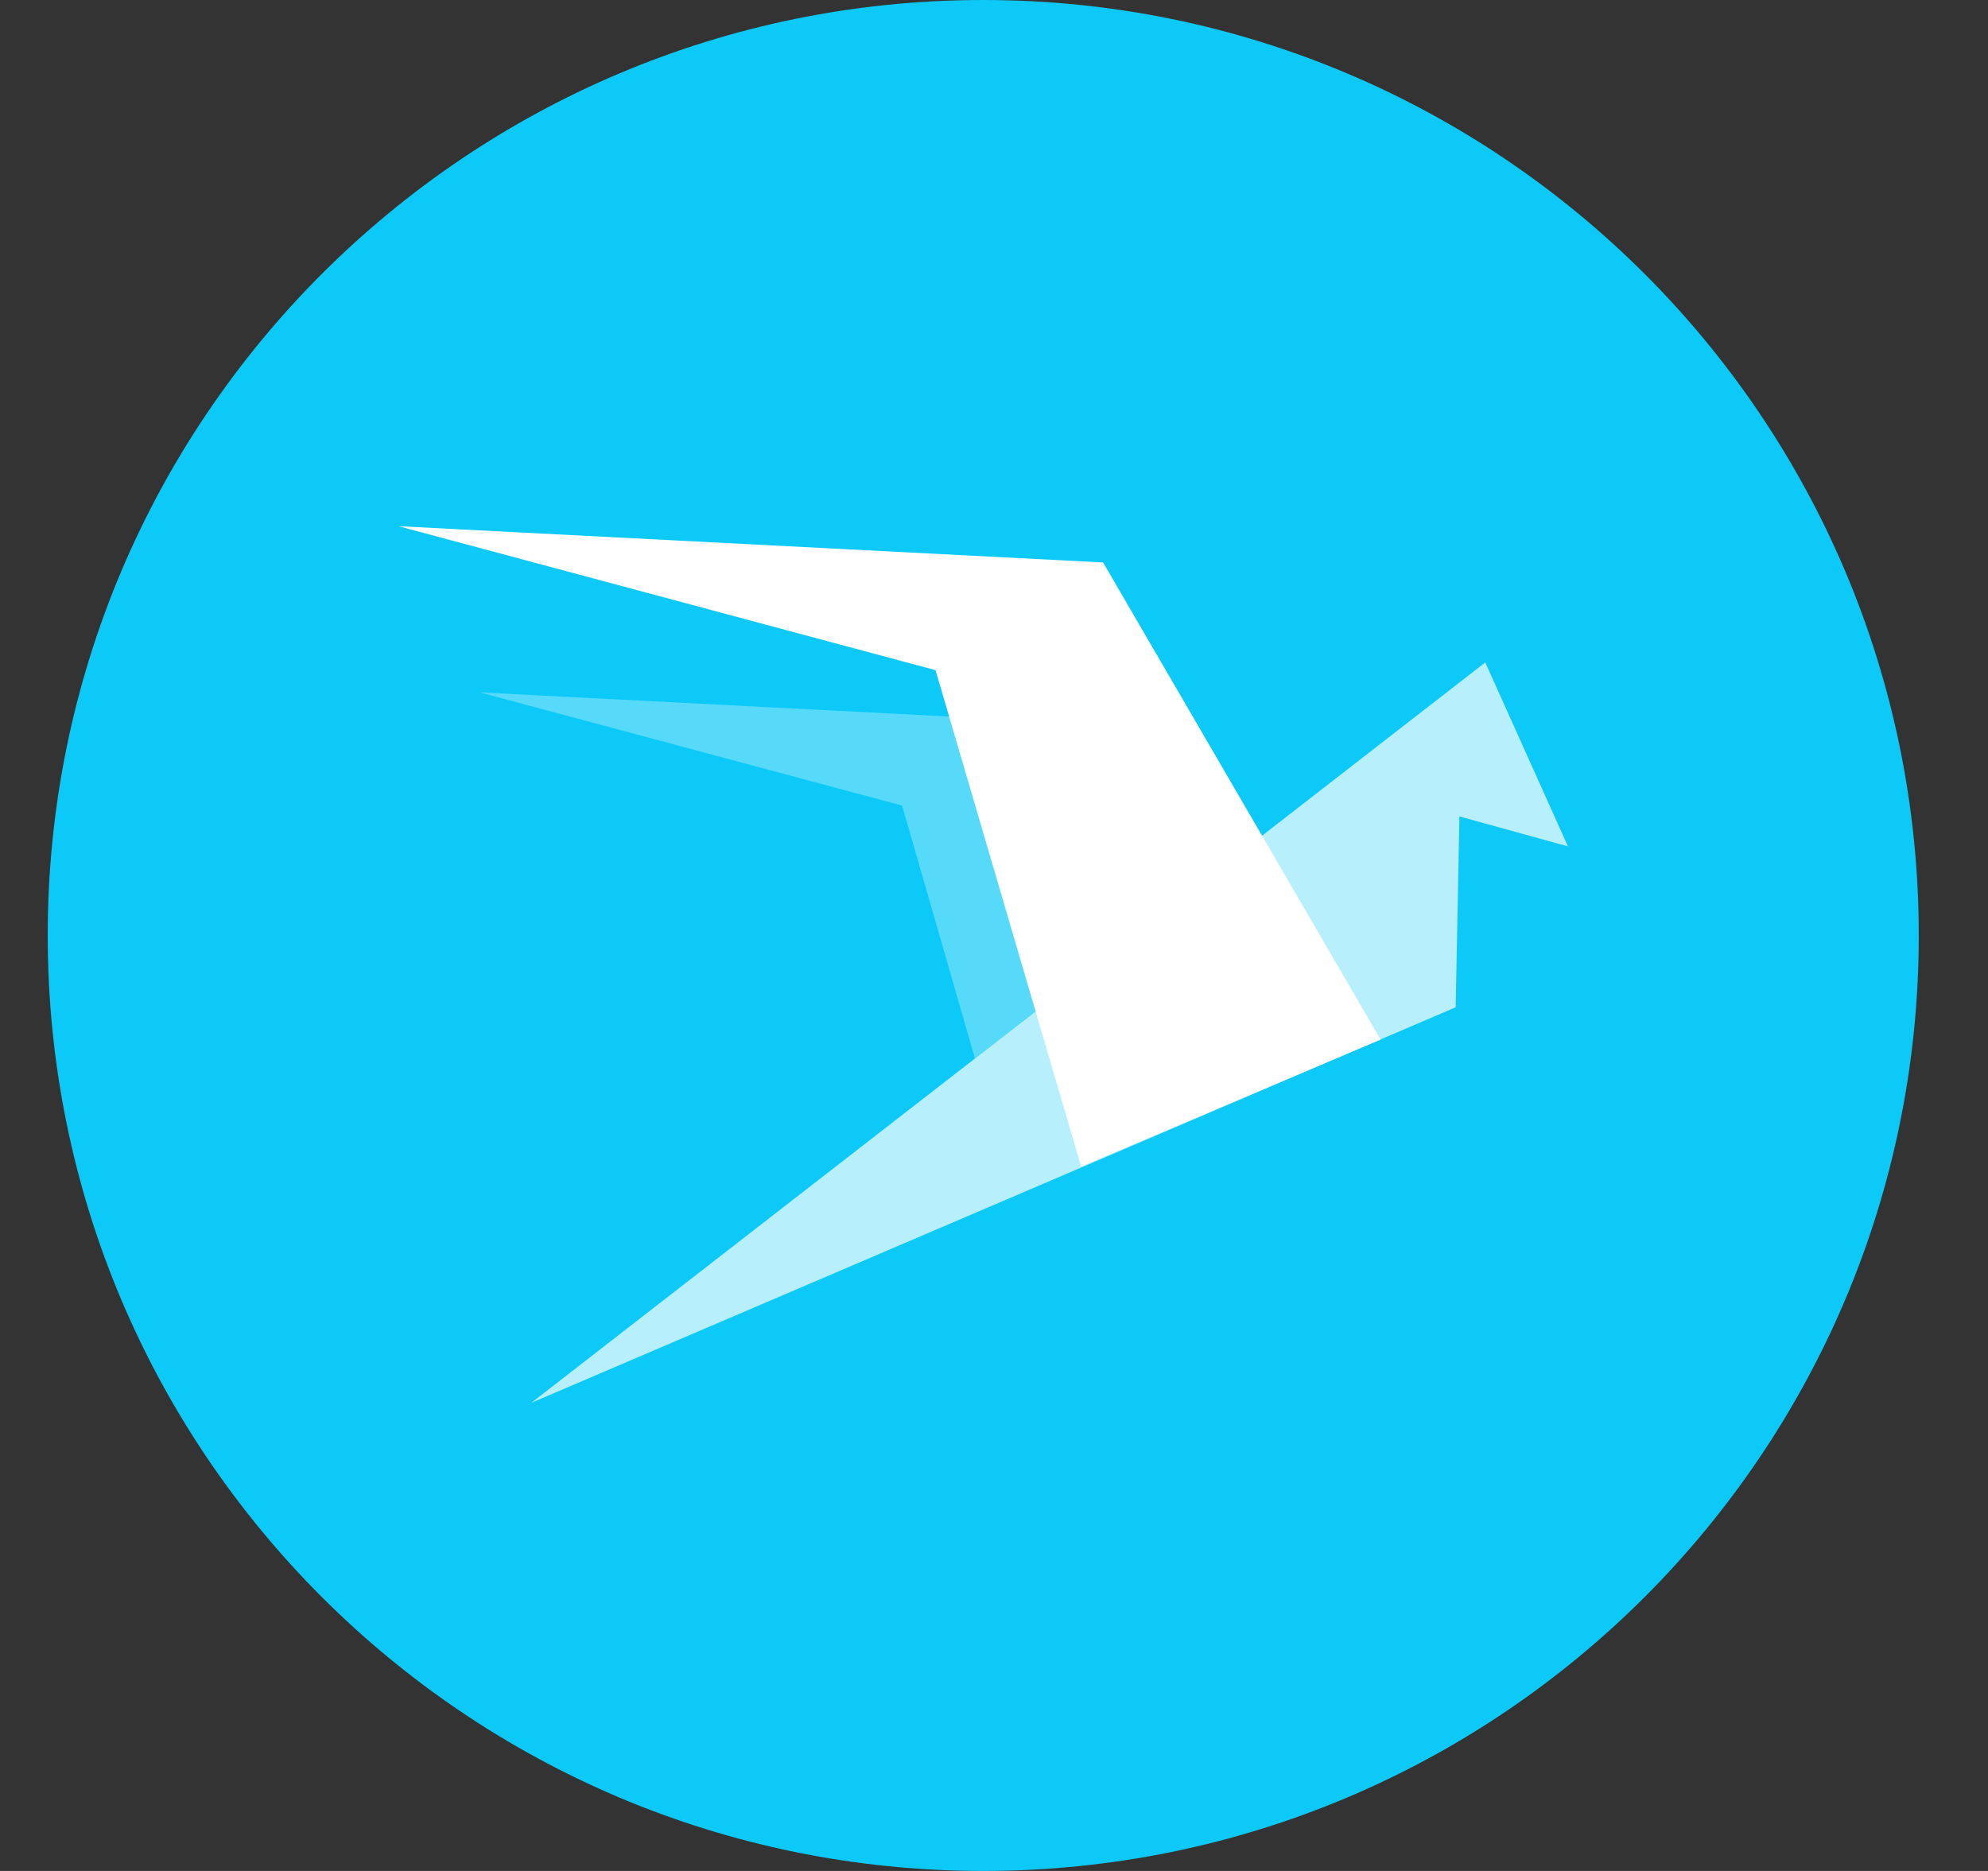 <svg width="17" height="16" viewBox="0 0 17 16" fill="none" xmlns="http://www.w3.org/2000/svg">
<rect x="0" y="0" width="17" height="16" fill="#333333" stroke="none"/>
<g clip-path="url(#clip0_2_3757)">
<path d="M8.408 16C12.826 16 16.408 12.418 16.408 8C16.408 3.582 12.826 0 8.408 0C3.99 0 0.408 3.582 0.408 8C0.408 12.418 3.99 16 8.408 16Z" fill="#0DC9F7"/>
<path d="M9.86 7.869L8.337 9.051L7.714 6.889L4.102 5.921L8.842 6.165L9.86 7.869Z" fill="white" fill-opacity="0.305"/>
<path d="M4.543 11.997L12.701 5.665L13.408 7.238L12.48 6.982L12.448 8.614L4.543 11.997Z" fill="white" fill-opacity="0.7"/>
<path d="M11.806 8.89L9.433 4.81L3.408 4.5L8 5.731L9.245 9.976L11.806 8.89Z" fill="white"/>
</g>
<defs>
<clipPath id="clip0_2_3757">
<rect width="16" height="16" fill="white" transform="translate(0.408 0)"/>
</clipPath>
</defs>
</svg>
